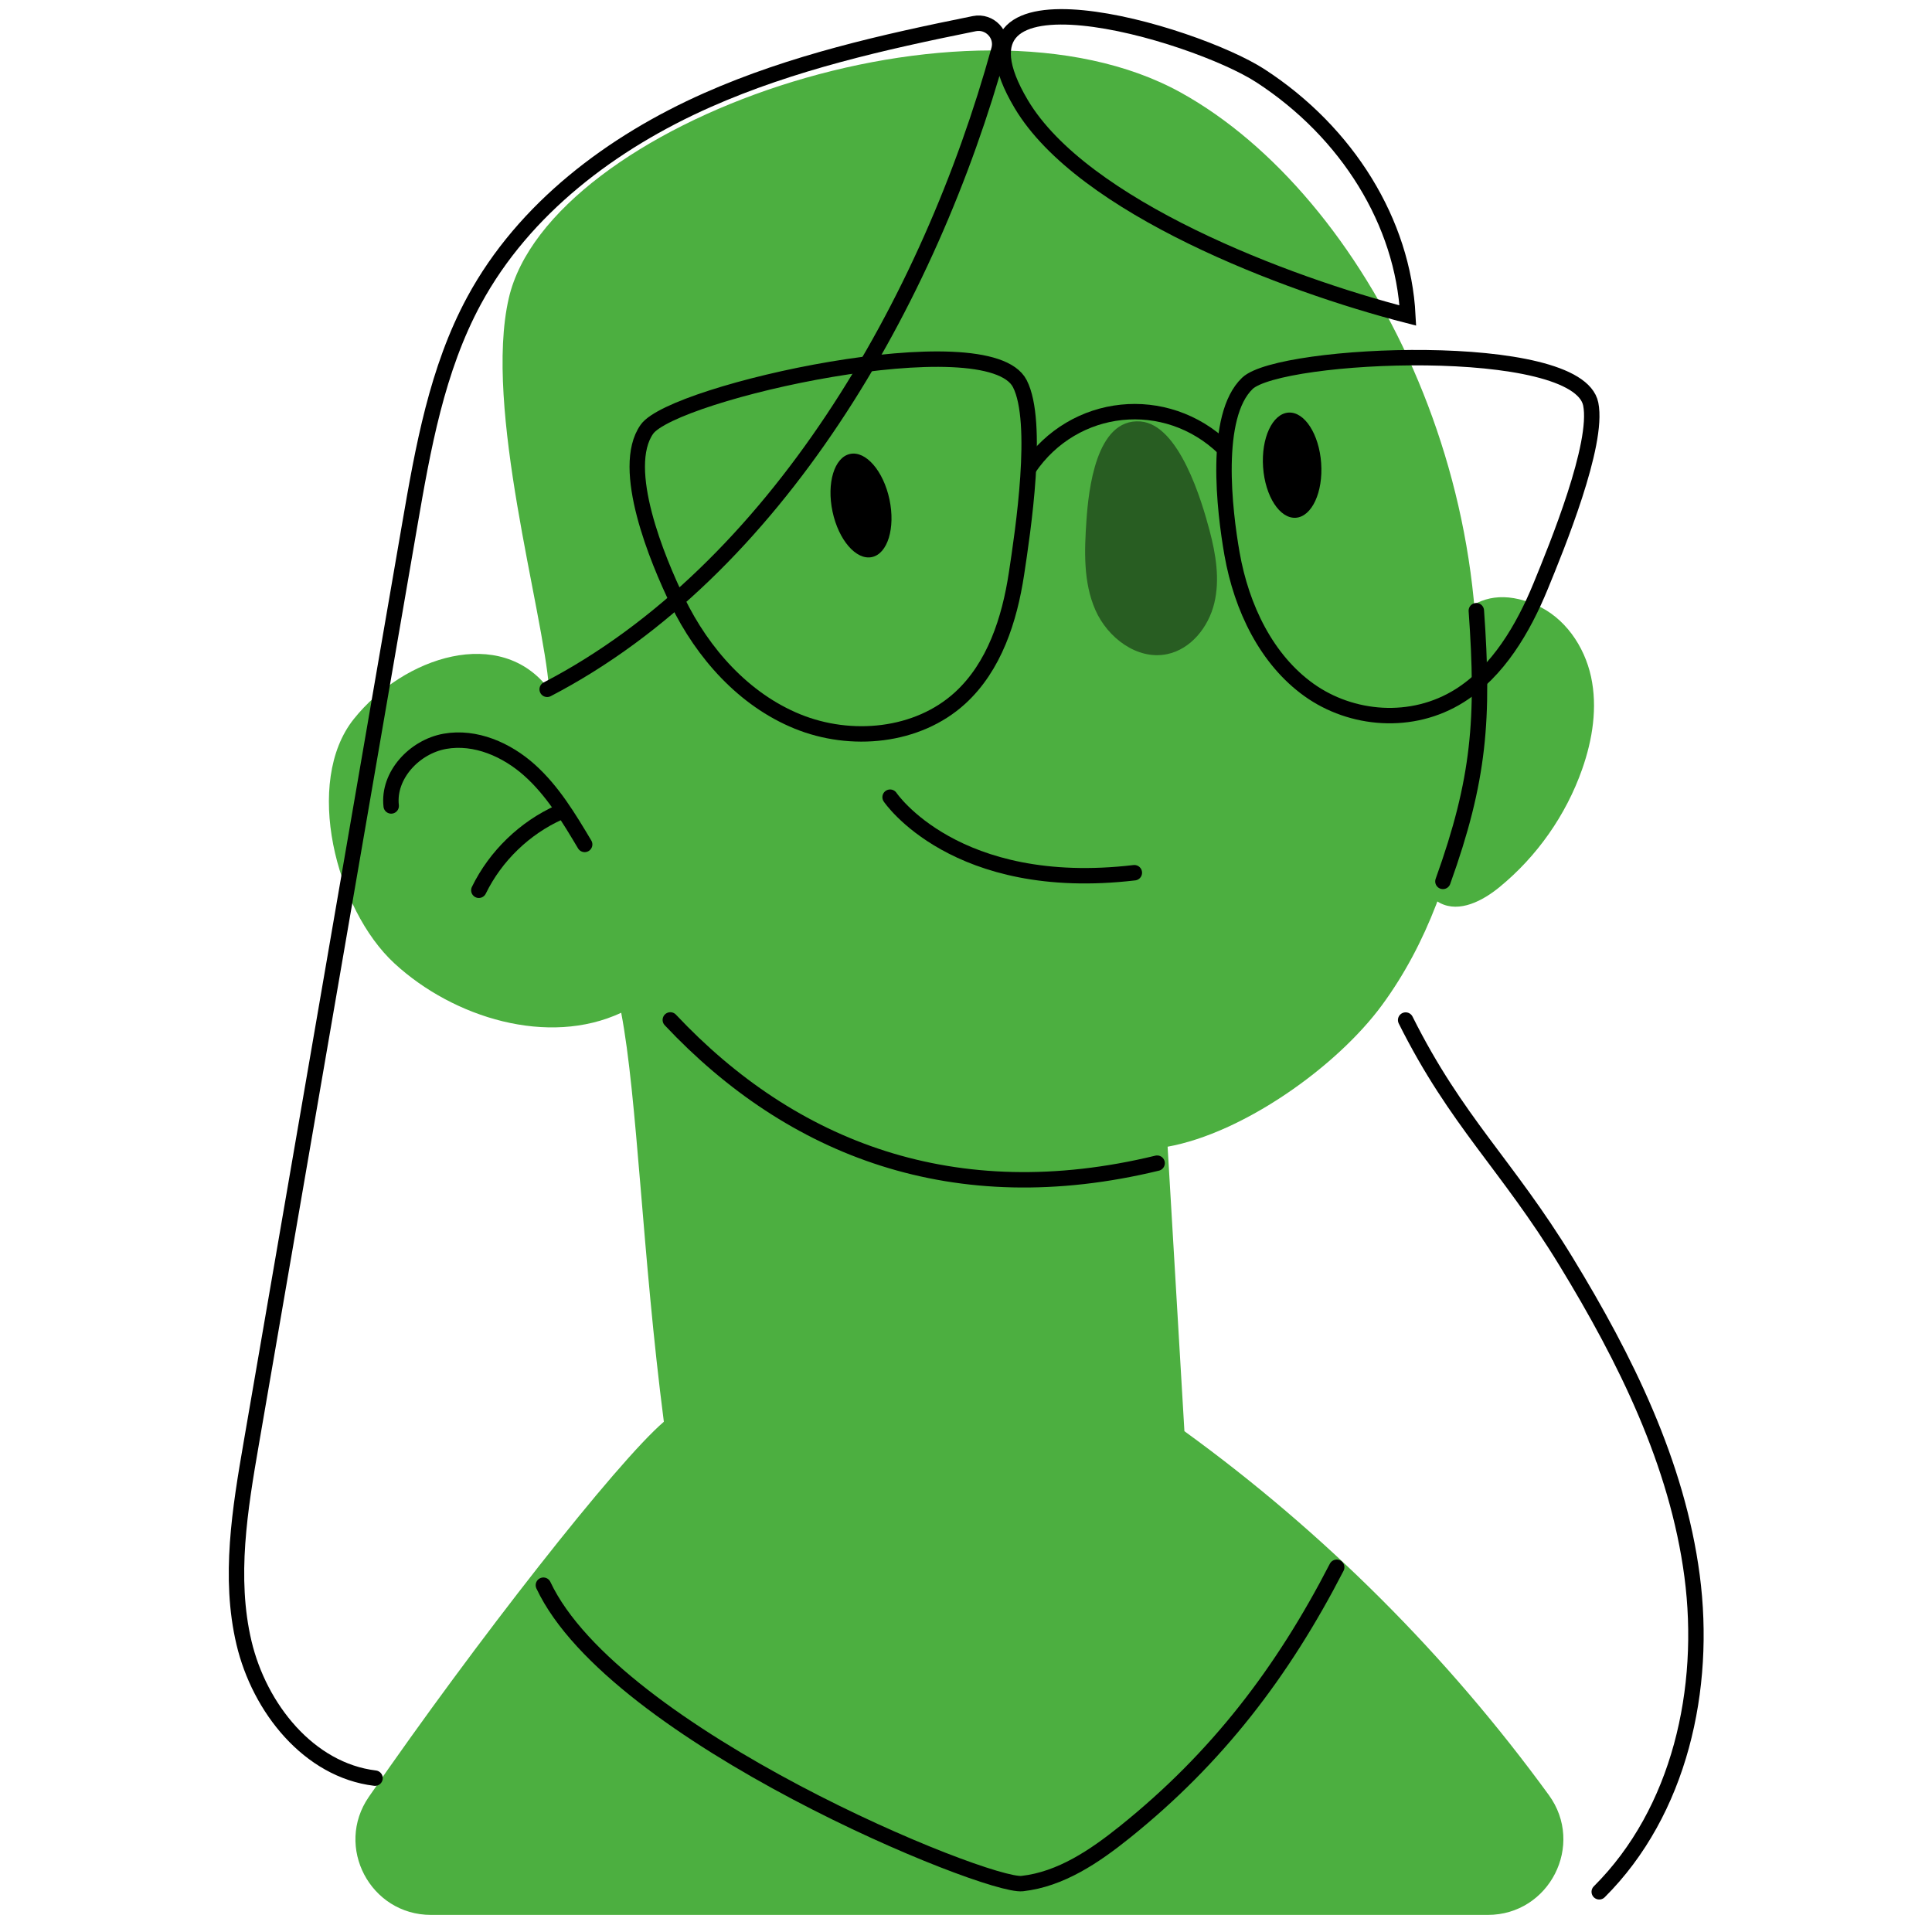 <?xml version="1.0" encoding="UTF-8" standalone="no"?>
<!DOCTYPE svg PUBLIC "-//W3C//DTD SVG 1.1//EN" "http://www.w3.org/Graphics/SVG/1.1/DTD/svg11.dtd">
<svg width="100%" height="100%" viewBox="0 0 500 500" version="1.1" xmlns="http://www.w3.org/2000/svg" xmlns:xlink="http://www.w3.org/1999/xlink" xml:space="preserve" xmlns:serif="http://www.serif.com/" style="fill-rule:evenodd;clip-rule:evenodd;stroke-linecap:round;stroke-miterlimit:10;">
    <g transform="matrix(1,0,0,1,-889.258,-598.73)">
        <g id="Vier" transform="matrix(1.001,0,0,1.001,355.569,597.569)">
            <rect x="533.21" y="1.16" width="499.502" height="499.502" style="fill:none;"/>
            <clipPath id="_clip1">
                <rect x="533.21" y="1.16" width="499.502" height="499.502"/>
            </clipPath>
            <g clip-path="url(#_clip1)">
                <g transform="matrix(3.323,0,0,3.323,628.517,25.14)">
                    <path d="M0,132.584C8.303,120.549 19.27,106.559 22.953,103.401C21.275,90.459 20.893,78.146 19.634,71.58C13.964,74.223 6.607,71.986 2.004,67.751C-2.599,63.516 -5.076,53.609 -1.169,48.724C2.737,43.839 10.27,41.415 14.025,46.417C13.579,40.291 8.913,24.539 10.889,15.98C14.024,2.403 46.61,-9.186 63.178,-0.013C77.609,7.978 89.555,31.248 85.407,54.512C84.359,60.387 82.358,66.183 78.823,70.99C75.288,75.799 68.02,80.939 62.147,82.001L63.454,104.136C74.312,112.005 83.912,121.603 91.806,132.442C94.63,136.319 91.854,141.77 87.057,141.77L4.837,141.77C0.116,141.77 -2.681,136.471 0,132.584" style="fill:rgb(76,175,64);fill-rule:nonzero;"/>
                </g>
                <g transform="matrix(3.323,0,0,3.323,930.226,223.394)">
                    <path d="M0,-19.817C2.242,-18.851 3.778,-16.613 4.296,-14.227C4.813,-11.841 4.415,-9.333 3.605,-7.03C2.35,-3.462 0.097,-0.25 -2.831,2.147C-4.135,3.215 -5.934,4.154 -7.436,3.388C-8.635,2.778 -9.114,1.329 -9.377,0.009C-10.438,-5.298 -9.648,-23.971 0,-19.817" style="fill:rgb(76,175,64);fill-rule:nonzero;"/>
                </g>
                <g transform="matrix(3.323,0,0,3.323,814.045,145.387)">
                    <path d="M0,-2.907C-0.161,-0.553 -0.252,1.904 0.698,4.063C1.647,6.222 3.956,7.969 6.267,7.494C8.132,7.112 9.501,5.378 9.947,3.527C10.393,1.675 10.069,-0.274 9.583,-2.116C8.977,-4.41 7.216,-10.384 4.2,-10.612C0.735,-10.876 0.159,-5.233 0,-2.907" style="fill-opacity:0.47;fill-rule:nonzero;"/>
                </g>
                <g transform="matrix(-0.688,-3.252,-3.252,0.688,752.71,124.97)">
                    <path d="M-2.216,-2.733C-4.481,-2.733 -6.317,-1.719 -6.316,-0.469C-6.317,0.782 -4.481,1.796 -2.216,1.796C0.048,1.796 1.884,0.782 1.884,-0.469C1.884,-1.72 0.049,-2.733 -2.216,-2.733" style="fill-rule:nonzero;"/>
                </g>
                <g transform="matrix(-0.233,-3.315,-3.315,0.233,866.172,113.975)">
                    <path d="M-2.259,-2.423C-4.524,-2.423 -6.359,-1.41 -6.36,-0.159C-6.36,1.092 -4.524,2.106 -2.259,2.106C0.005,2.106 1.841,1.093 1.842,-0.158C1.842,-1.409 0.006,-2.423 -2.259,-2.423" style="fill-rule:nonzero;"/>
                </g>
                <g transform="matrix(3.175,0.982,0.982,-3.175,768.386,198.493)">
                    <path d="M-0.687,-2.975C-0.687,-2.975 6.367,-8.663 19.202,-2.975" style="fill:none;fill-rule:nonzero;stroke:black;stroke-width:1.2px;"/>
                </g>
                <g transform="matrix(3.323,0,0,3.323,634.292,201.378)">
                    <path d="M0,2.453C-0.271,0.065 1.818,-2.16 4.186,-2.577C6.553,-2.994 8.988,-1.928 10.776,-0.322C12.565,1.283 13.823,3.382 15.054,5.447" style="fill:none;fill-rule:nonzero;stroke:black;stroke-width:1.2px;"/>
                </g>
                <g transform="matrix(2.389,-2.31,-2.31,-2.389,666.888,235.74)">
                    <path d="M-1.226,3.032C1.564,4.043 4.709,4.043 7.498,3.032" style="fill:none;fill-rule:nonzero;stroke:black;stroke-width:1.2px;"/>
                </g>
                <g transform="matrix(3.188,0.938,0.938,-3.188,716.044,248.095)">
                    <path d="M-1.343,-5.652C10.573,-12.634 24.102,-13.764 38.136,-5.652" style="fill:none;fill-rule:nonzero;stroke:black;stroke-width:1.2px;"/>
                </g>
                <g transform="matrix(-0.407,3.298,3.298,0.407,945.855,201.62)">
                    <path d="M-11.571,-10.83C-3.306,-9.202 1.433,-8.973 9.65,-10.83" style="fill:none;fill-rule:nonzero;stroke:black;stroke-width:1.2px;"/>
                </g>
                <g transform="matrix(3.323,0,0,3.323,674.622,287.977)">
                    <path d="M0,-32.681C17.784,-41.928 29.734,-62.853 35.149,-82.444C35.473,-83.615 34.428,-84.714 33.236,-84.474C26.153,-83.043 19.068,-81.452 12.464,-78.527C5.057,-75.245 -1.8,-70.101 -5.68,-62.94C-8.584,-57.579 -9.664,-51.438 -10.703,-45.419C-14.807,-21.633 -18.912,2.153 -23.016,25.939C-23.905,31.089 -24.79,36.411 -23.59,41.497C-22.39,46.582 -18.539,51.413 -13.393,52.033" style="fill:none;fill-rule:nonzero;stroke:black;stroke-width:1.2px;"/>
                </g>
                <g transform="matrix(3.323,0,0,3.323,897.143,-10.345)">
                    <path d="M0,28.009C-0.373,20.781 -4.684,13.768 -11.461,9.363C-16.665,5.98 -36.953,0 -30.083,11.556C-25.316,19.572 -9.482,25.577 0,28.009Z" style="fill:none;fill-rule:nonzero;stroke:black;stroke-width:1.2px;"/>
                </g>
                <g transform="matrix(3.323,0,0,3.323,896.572,490.268)">
                    <path d="M0,-67.825C3.953,-59.911 7.88,-56.581 12.486,-49.028C17.093,-41.474 21.131,-33.346 22.285,-24.574C23.439,-15.803 21.33,-6.244 15.063,0" style="fill:none;fill-rule:nonzero;stroke:black;stroke-width:1.2px;"/>
                </g>
                <g transform="matrix(3.323,0,0,3.323,673.645,484.538)">
                    <path d="M0,-22.131C5.503,-10.424 34.478,1.394 37.256,1.084C40.257,0.748 42.885,-1.037 45.241,-2.928C52.409,-8.682 57.512,-15.353 61.722,-23.525" style="fill:none;fill-rule:nonzero;stroke:black;stroke-width:1.2px;"/>
                </g>
                <g transform="matrix(3.323,0,0,3.323,796.821,177.338)">
                    <path d="M0,-23.169C1.532,-20.195 0.242,-11.685 -0.26,-8.378C-0.802,-4.81 -1.982,-1.146 -4.646,1.29C-7.968,4.327 -13.145,4.812 -17.311,3.111C-21.478,1.41 -24.669,-2.187 -26.633,-6.235C-28.189,-9.446 -31.156,-16.583 -29.015,-19.619C-26.973,-22.513 -2.479,-27.981 0,-23.169Z" style="fill:none;fill-rule:nonzero;stroke:black;stroke-width:1.2px;"/>
                </g>
                <g transform="matrix(3.323,0,0,3.323,944.428,172.006)">
                    <path d="M0,-19.972C0.627,-16.853 -2.628,-8.903 -3.895,-5.815C-5.261,-2.483 -7.22,0.832 -10.195,2.71C-13.905,5.05 -18.635,4.62 -21.924,2.265C-25.213,-0.089 -27.164,-4.095 -27.91,-8.324C-28.5,-11.676 -29.375,-19.043 -26.716,-21.587C-24.182,-24.012 -1.016,-25.022 0,-19.972Z" style="fill:none;fill-rule:nonzero;stroke:black;stroke-width:1.2px;"/>
                </g>
                <g transform="matrix(3.306,-0.344,-0.344,-3.306,800.267,124.862)">
                    <path d="M-0.267,0.802C3.769,5.605 10.97,5.606 15.005,0.802" style="fill:none;fill-rule:nonzero;stroke:black;stroke-width:1.2px;"/>
                </g>
            </g>
        </g>
    </g>
</svg>
